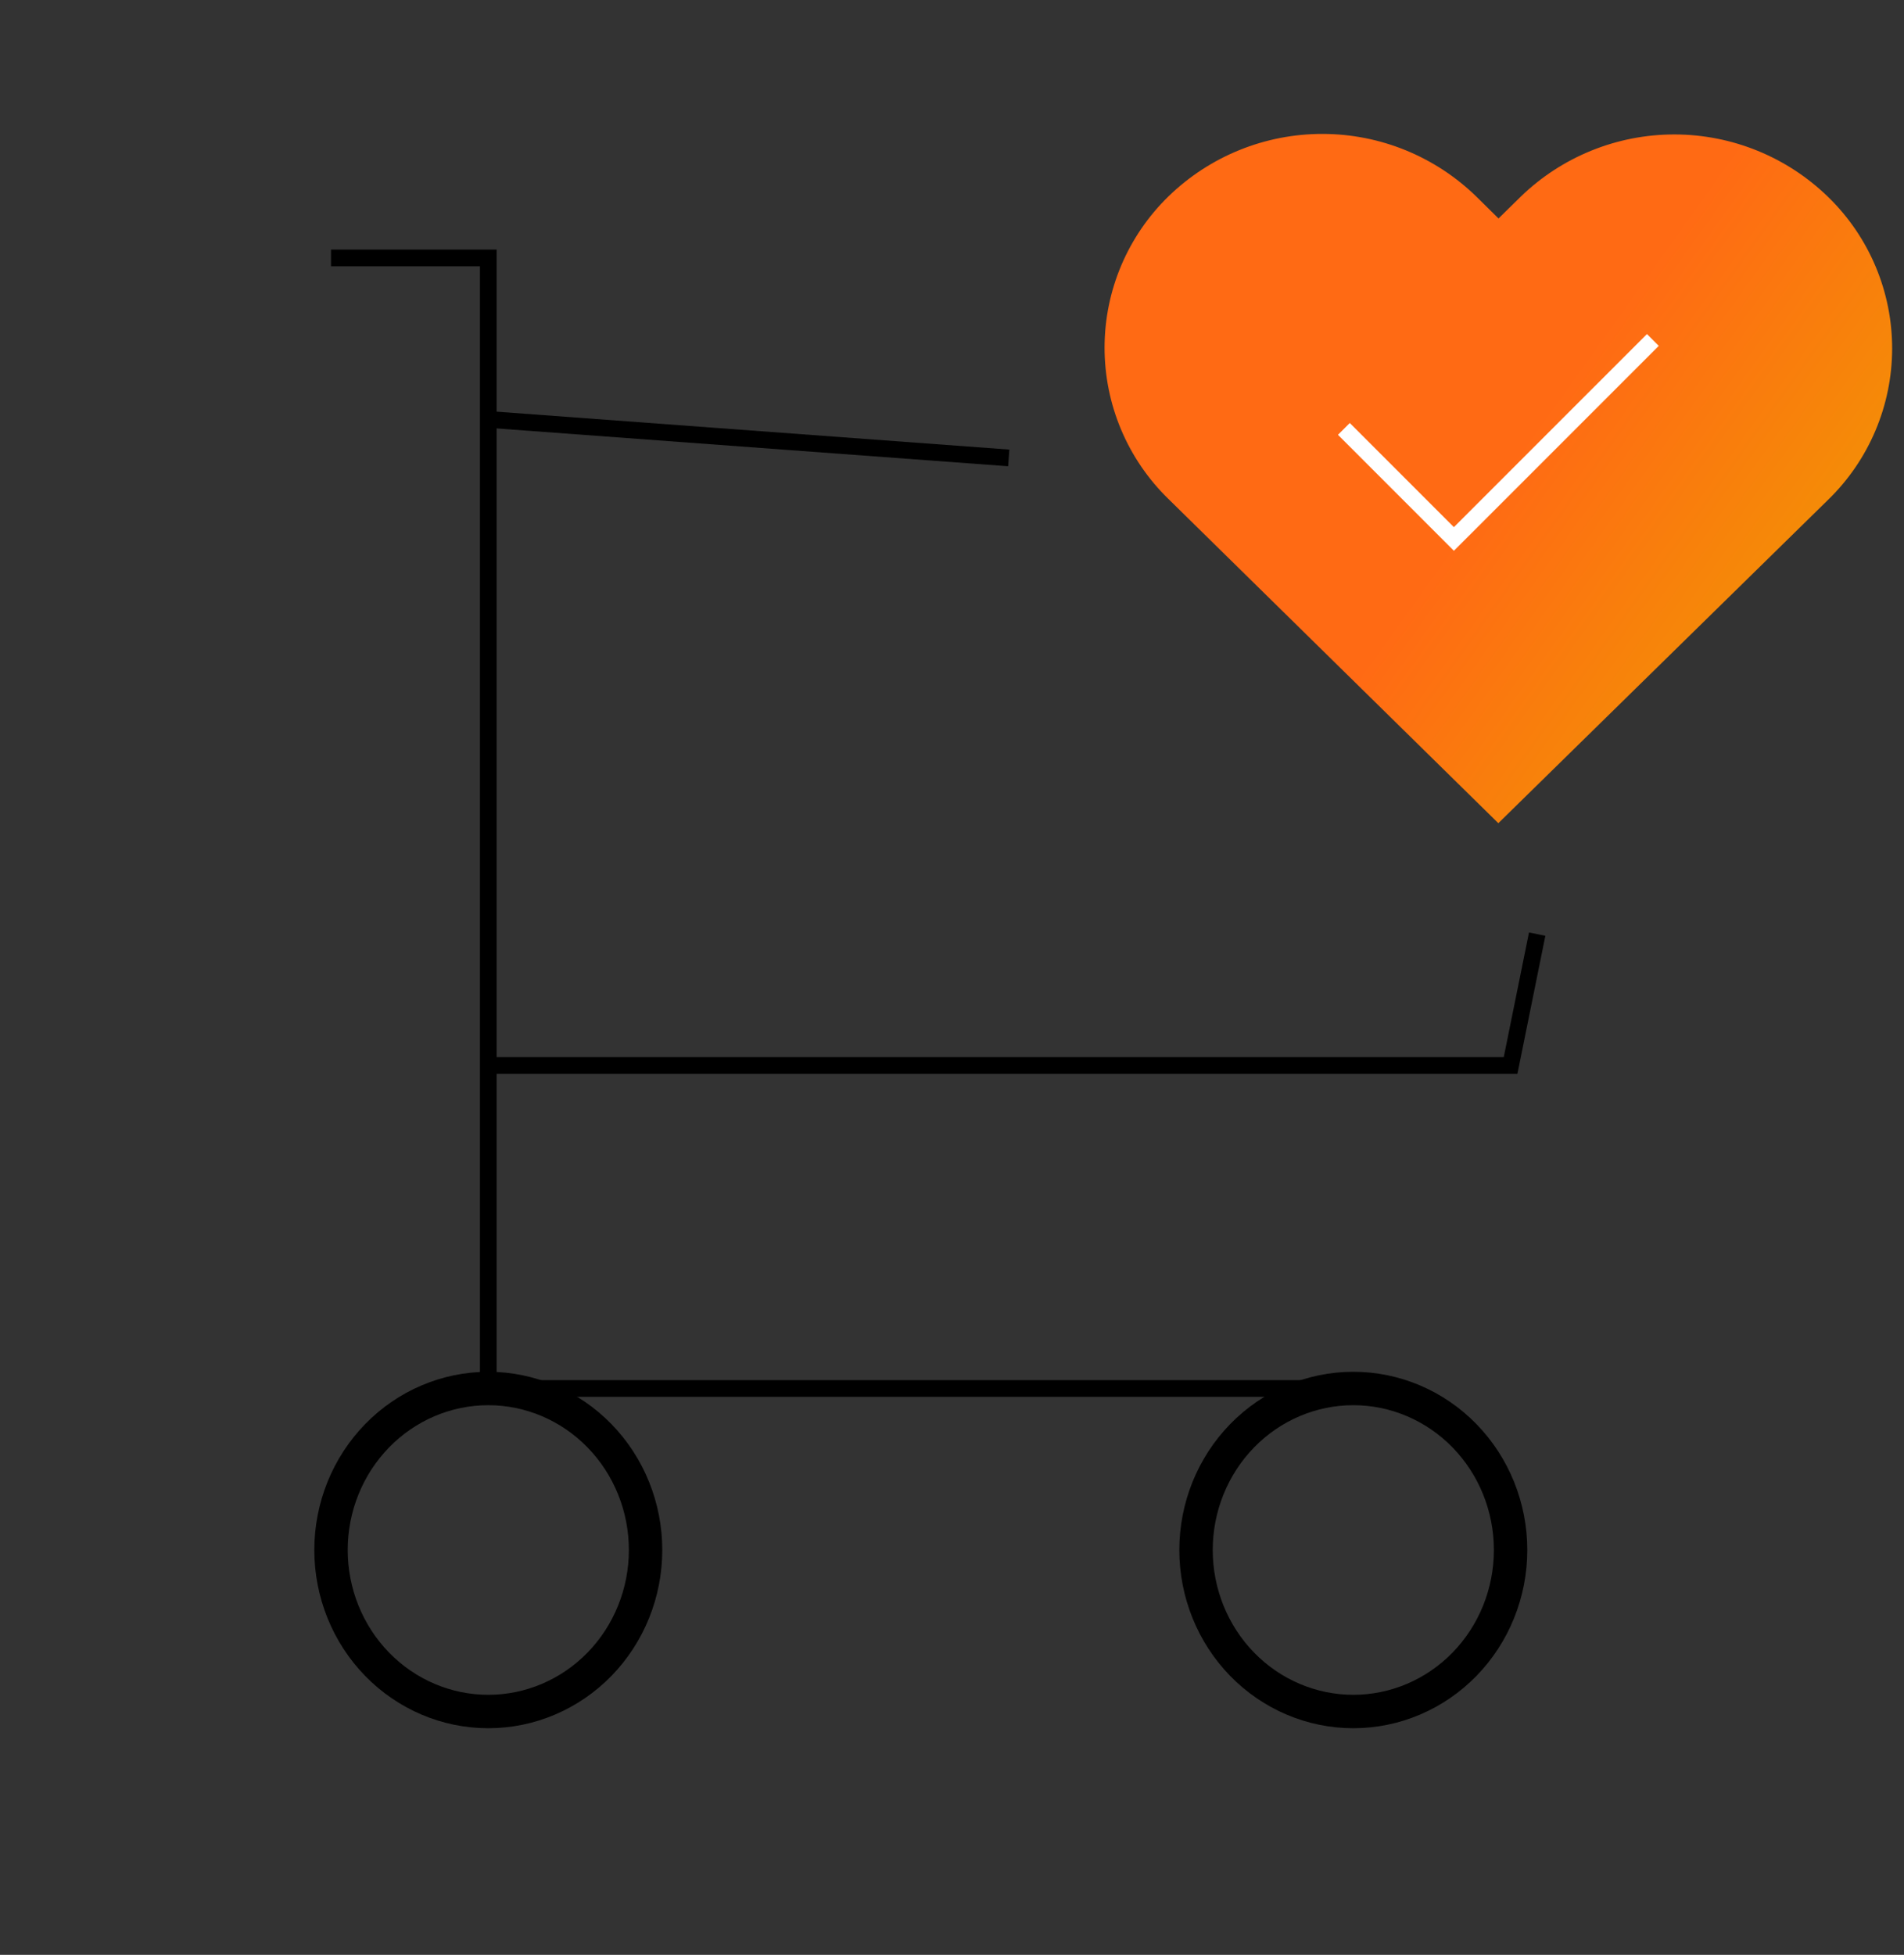 <svg xmlns="http://www.w3.org/2000/svg" width="114" height="117" viewBox="0 0 114 117" fill="none">
  <rect x="0" y="0" width="114" height="117" fill="#333333" stroke="none"/>
  <g clip-path="url(#clip0_543_6248)">
    <path d="M19.819 92.77C19.819 95.334 20.811 97.793 22.577 99.606C24.343 101.418 26.738 102.437 29.236 102.437C31.733 102.437 34.129 101.418 35.895 99.606C37.661 97.793 38.653 95.334 38.653 92.77C38.653 90.206 37.661 87.748 35.895 85.935C34.129 84.122 31.733 83.103 29.236 83.103C26.738 83.103 24.343 84.122 22.577 85.935C20.811 87.748 19.819 90.206 19.819 92.77Z" stroke="black" stroke-width="2" stroke-linecap="round" stroke-linejoin="round"/>
    <path d="M71.611 92.77C71.611 95.334 72.603 97.793 74.369 99.606C76.135 101.418 78.531 102.437 81.028 102.437C83.525 102.437 85.921 101.418 87.687 99.606C89.453 97.793 90.445 95.334 90.445 92.77C90.445 90.206 89.453 87.748 87.687 85.935C85.921 84.122 83.525 83.103 81.028 83.103C78.531 83.103 76.135 84.122 74.369 85.935C72.603 87.748 71.611 90.206 71.611 92.77Z" stroke="black" stroke-width="2" stroke-linecap="round" stroke-linejoin="round"/>
    <path d="M81.028 83.103H29.236V15.437H19.819" stroke="black" strokeWidth="2" strokeLinecap="round" strokeLinejoin="round"/>
    <path d="M29.236 25.104L60.397 27.407M29.236 63.77H90.445L92.037 55.909" stroke="black" strokeWidth="2" strokeLinecap="round" strokeLinejoin="round"/>
    <path d="M89.711 49.269L109.455 29.914C110.666 28.739 111.629 27.333 112.287 25.78C112.946 24.227 113.287 22.557 113.29 20.87C113.292 19.183 112.957 17.512 112.303 15.957C111.65 14.402 110.691 12.993 109.484 11.814C107.022 9.405 103.716 8.054 100.271 8.047C96.826 8.041 93.515 9.379 91.043 11.779L89.722 13.075L88.408 11.779C85.946 9.372 82.641 8.021 79.197 8.015C75.754 8.008 72.444 9.346 69.972 11.743C68.761 12.918 67.798 14.323 67.138 15.876C66.479 17.429 66.138 19.099 66.135 20.786C66.132 22.473 66.466 24.143 67.119 25.699C67.772 27.255 68.73 28.664 69.937 29.843L89.711 49.269Z" fill="url(#paint0_linear_543_6248)"/>
    <path d="M80.463 25.671L87.051 32.258L98.963 20.347" stroke="white" strokeWidth="2" strokeLinecap="round"/>
  </g>
  <defs>
    <linearGradient id="paint0_linear_543_6248" x1="89.712" y1="28.642" x2="111.421" y2="44.15" gradientUnits="userSpaceOnUse">
      <stop stop-color="#FF6A14"/>
      <stop offset="1" stop-color="#EF9E00"/>
    </linearGradient>
    <clipPath id="clip0_543_6248">
      <rect width="113" height="116" fill="white" transform="translate(0.986 0.937)"/>
    </clipPath>
  </defs>
</svg>